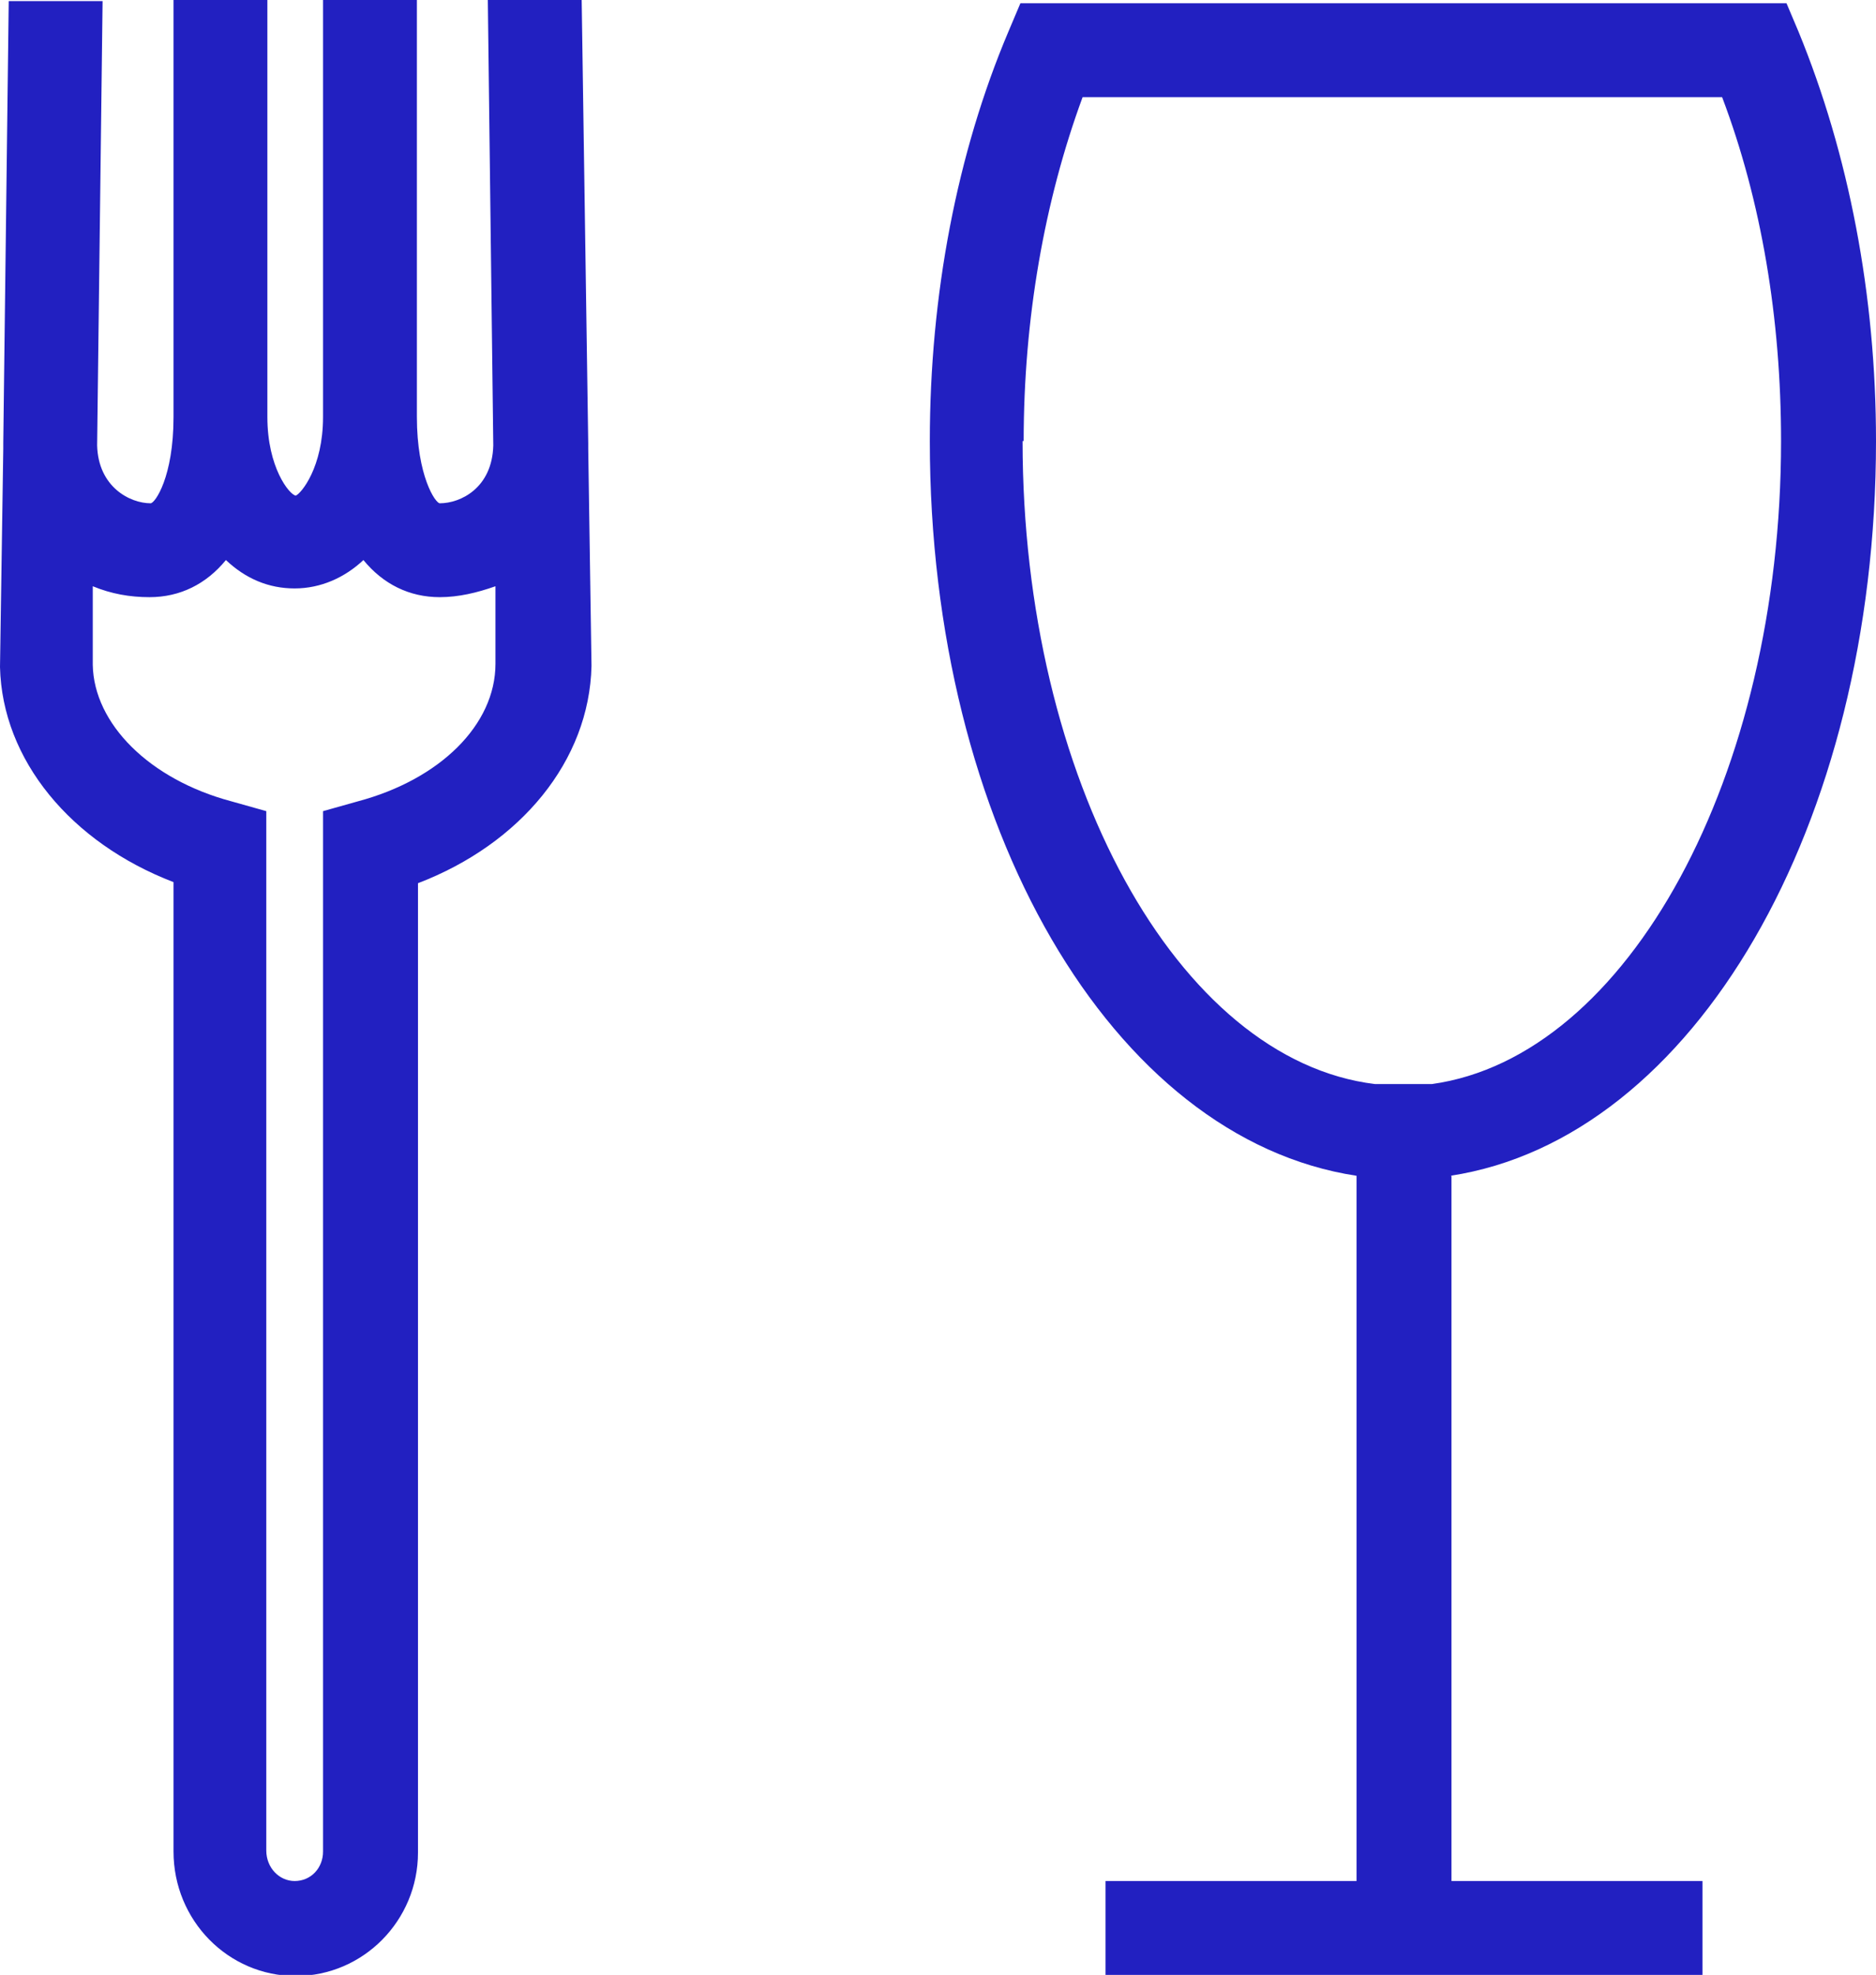 <?xml version="1.0" encoding="UTF-8"?>
<svg id="Layer_1" data-name="Layer 1" xmlns="http://www.w3.org/2000/svg" viewBox="0 0 17.19 18.09">
  <defs>
    <style>
      .cls-1 {
        fill: #2220c1;
        stroke-width: 0px;
      }
    </style>
  </defs>
  <path class="cls-1" d="M13.29,10.77c2.23-.34,3.9-3.21,3.9-6.73,0-1.34-.25-2.63-.71-3.75l-.11-.26h-7.02l-.11.26c-.47,1.11-.72,2.41-.72,3.75,0,3.53,1.67,6.39,3.91,6.73v6.46h-2.3v.86h5.47v-.86h-2.3v-6.46ZM9.38,4.04c0-1.12.19-2.2.54-3.15h5.86c.36.95.54,2.03.54,3.15,0,3.06-1.4,5.64-3.2,5.89h-.52c-1.81-.22-3.23-2.8-3.23-5.89Z"/>
  <path class="cls-1" d="M5.39,4.06h0L5.33,0h-.86s.05,4.08.05,4.08c-.01.39-.3.53-.49.53-.04,0-.21-.25-.21-.79V0h-.86v3.82c0,.46-.2.7-.25.72-.06-.01-.26-.26-.26-.72V0h-.86v3.82c0,.55-.17.79-.21.79-.19,0-.48-.15-.49-.53L.94.01H.08S.03,4.06.03,4.06h0s0,.03,0,.05l-.03,2c.02.85.65,1.61,1.59,1.97v8.88c0,.63.5,1.14,1.12,1.14h0c.62,0,1.12-.51,1.12-1.13v-8.88c.94-.36,1.57-1.12,1.59-1.99l-.03-1.99s0-.03,0-.04ZM3.28,7.34l-.32.09v9.53c0,.15-.11.27-.26.27h0c-.14,0-.26-.12-.26-.28V7.43l-.32-.09c-.75-.2-1.26-.71-1.27-1.25v-.72c.17.07.34.1.52.1.28,0,.52-.12.7-.34.18.17.39.26.63.26s.46-.1.63-.26c.18.22.42.34.7.34.17,0,.34-.04.51-.1v.71c0,.56-.51,1.06-1.26,1.26Z"/>
</svg>